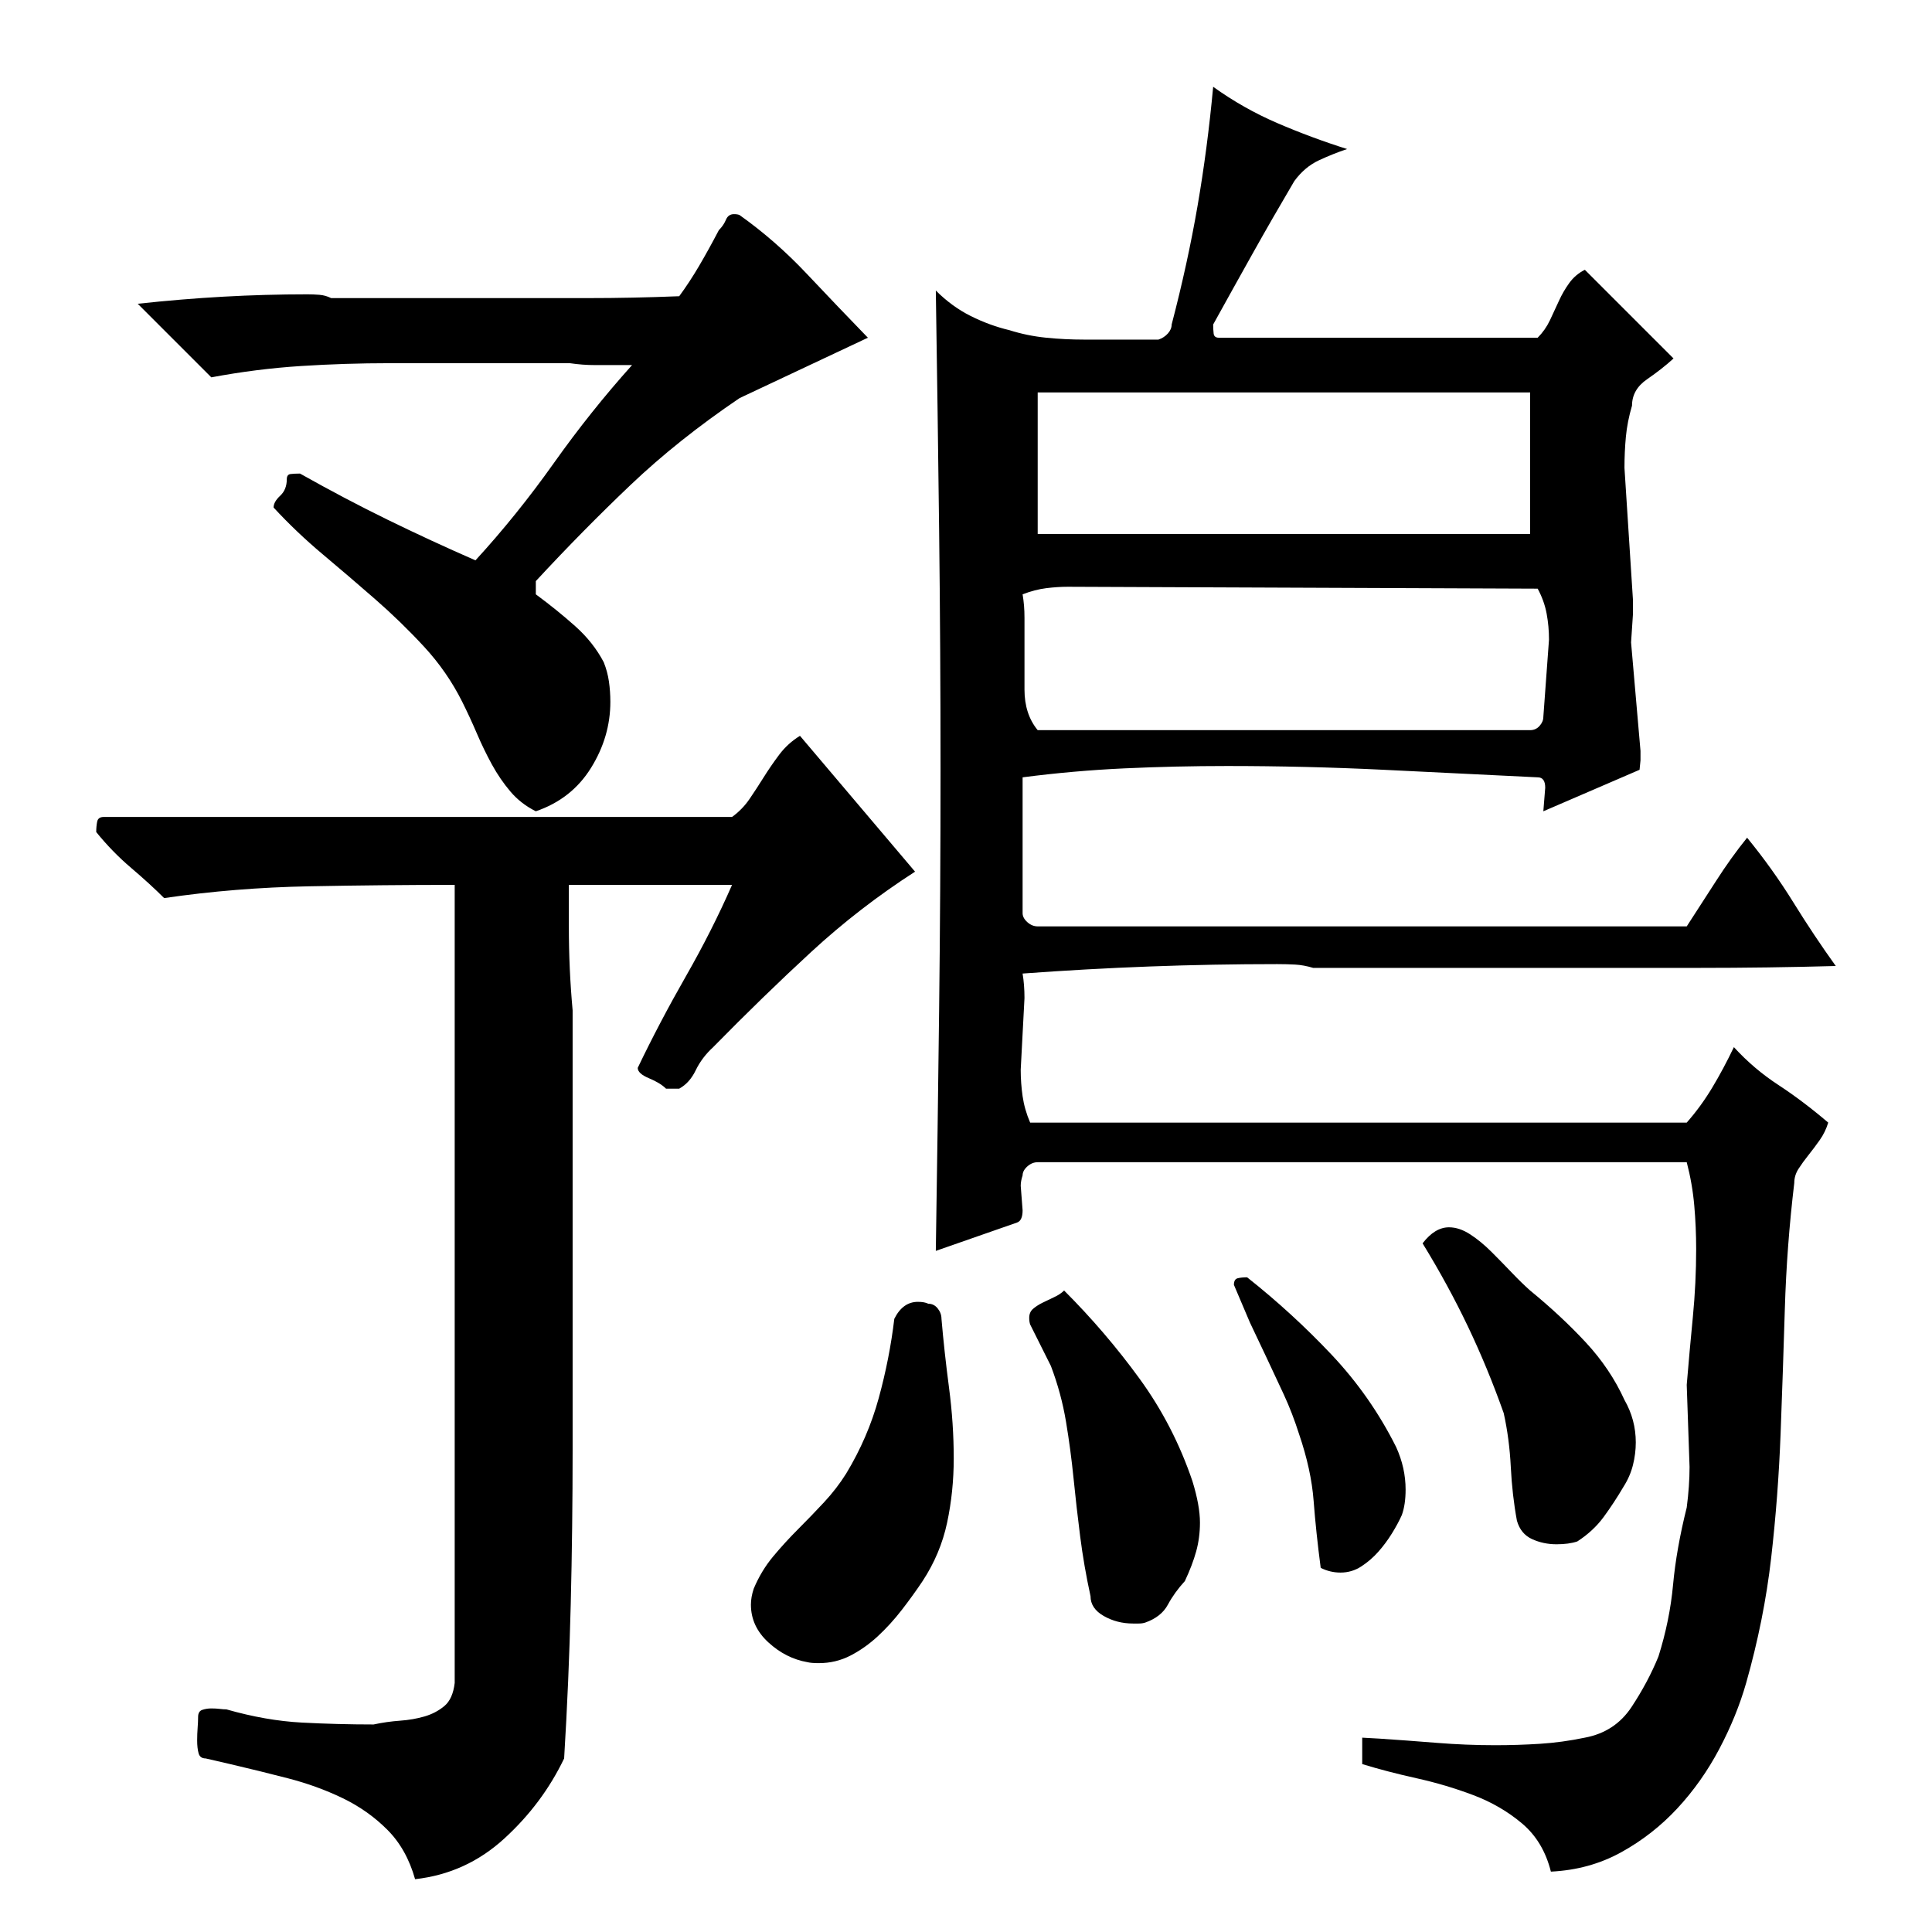 <?xml version="1.0" standalone="no"?>
<!DOCTYPE svg PUBLIC "-//W3C//DTD SVG 1.1//EN" "http://www.w3.org/Graphics/SVG/1.1/DTD/svg11.dtd" >
<svg xmlns="http://www.w3.org/2000/svg" xmlns:xlink="http://www.w3.org/1999/xlink" version="1.1" viewBox="0 -410 2048 2048">
  <g transform="matrix(1 0 0 -1 0 1638)">
   <path fill="currentColor"
d="M1622 1482v150h-522v-150h522zM1132 1426q-11 0 -23 -1.5t-25 -6.5q1 -6 1.5 -12t0.5 -13v-76q0 -26 14 -43h522q6 0 10 4.5t4 9.5l6 82q0 14 -2.5 27.5t-9.5 26.5zM1729 1367l10 -115v-10t-1 -10l-102 -44l2 25q0 11 -8 11q-81 4 -163.5 8t-165.5 4q-55 0 -109 -2.5
t-108 -9.5v-144q0 -5 5 -9.5t11 -4.5h688q15 23 31 48t33 46q27 -33 49 -68.5t45 -67.5q-36 -1 -72.5 -1.5t-72.5 -0.5h-409q-10 3 -19 3.5t-19 0.5q-68 0 -135 -2.5t-135 -7.5q1 -6 1.5 -12.5t0.5 -13.5l-4 -76q0 -14 2 -28t8 -28h696q15 17 27 37t23 43q21 -23 47 -40
t53 -40q-3 -10 -9 -18.5t-12 -16t-10.5 -14.5t-4.5 -15q-8 -67 -10 -133.5t-4.5 -132.5t-10 -131.5t-26.5 -132.5q-10 -35 -28.5 -70t-44.5 -63t-59.5 -46.5t-74.5 -20.5q-8 32 -30.5 51t-51.5 30t-60.5 18t-57.5 15v28l18 -1q30 -2 61 -4.5t62 -2.5q24 0 47.5 1.5t47.5 6.5
q32 6 49.5 32.5t28.5 53.5q12 38 15.5 76t14.5 82q3 23 3 43l-3 87q3 36 6.5 72t3.5 72q0 23 -2 46t-8 46h-688q-6 0 -11 -4.5t-5 -9.5q-2 -6 -2 -11l2 -26q0 -11 -6 -13l-86 -30q2 128 3.5 255t1.5 255t-1.5 254.5t-3.5 253.5q17 -17 37 -27t41 -15q19 -6 39 -8t40 -2h79
q6 2 10 6.5t4 9.5q17 65 27.5 126t16.5 126q32 -23 68 -38.5t74 -27.5q-15 -5 -30 -12t-26 -22q-23 -39 -44 -76.5t-42 -75.5q0 -5 0.5 -9.5t5.5 -4.5h338q8 8 13 18.5t9.5 20.5t11 19t16.5 14l94 -94q-12 -11 -28 -22t-16 -28q-5 -17 -6.5 -33t-1.5 -33l9 -140v-15t-1 -15z
M1622 680q-9 8 -19.5 19t-21.5 22t-22.5 18.5t-22.5 7.5q-15 0 -28 -17q27 -44 48 -88t38 -92q6 -27 7.5 -57t6.5 -57q4 -14 16 -19.5t26 -5.5q13 0 22 3q17 11 28 26t21 32q7 11 10 23t3 24q0 24 -12 45q-15 33 -41 61t-59 55zM1480 514q10 -22 10 -45q0 -16 -4 -27
q-4 -9 -10.5 -19.5t-14.5 -19.5t-18 -15.5t-22 -6.5q-11 0 -21 5q-5 38 -7.5 71t-15.5 71q-7 22 -16 41.5t-18 38.5l-18 38t-17 40q0 6 4 7t10 1q48 -38 89.5 -82t68.5 -98zM1264 478q-20 59 -56 108.5t-80 93.5q-4 -4 -10.5 -7t-12.5 -6t-10 -6.5t-4 -9.5q0 -4 1 -7l22 -44
q11 -29 16 -59t8 -60t7 -61.5t11 -63.5q0 -13 14 -21t31 -8h6q4 0 7 1q17 6 24 19t18 25q8 17 12 31.5t4 30.5q0 18 -8 44zM978 372q19 29 26 62t7 68q0 37 -5 75t-8 73q0 6 -4 11t-10 5q-4 2 -11 2q-16 0 -25 -18q-5 -42 -16.5 -84t-34.5 -80q-10 -16 -23.5 -30.5
t-27.5 -28.5t-26.5 -29t-20.5 -34q-3 -9 -3 -17q0 -23 18.5 -40t41.5 -21q4 -1 12 -1q18 0 33.5 8t29 20.5t25.5 28t22 30.5zM756 938q53 54 104 101t110 85l-122 144q-13 -8 -22 -20t-16.5 -24t-15 -23t-18.5 -19h-666q-6 0 -7 -5t-1 -11q17 -21 37 -38t35 -32
q75 11 154 12.5t154 1.5v-846q-2 -17 -11 -24.5t-21 -11t-26 -4.5t-28 -4q-38 0 -76 2t-80 14q-3 0 -7 0.5t-9 0.5t-9.5 -1.5t-4.5 -7.5q0 -5 -0.5 -11.5t-0.5 -13.5q0 -8 1.5 -13.5t7.5 -5.5l26 -6q30 -7 61 -15t58 -21t47.5 -33.5t29.5 -52.5q54 6 94.5 43t63.5 85
q5 82 7 163.5t2 163.5v466q-2 22 -3 44t-1 45v44h173q-21 -48 -49 -97t-51 -97q0 -6 12 -11t18 -11h14q11 6 17.5 19.5t18.5 24.5zM490 1304q8 -16 15.5 -33.5t16 -33t19.5 -28.5t27 -21q38 13 58.5 46t20.5 70q0 11 -1.5 21.5t-5.5 20.5q-11 21 -30 38t-42 34v14
q50 54 100.5 102t115.5 92l136 64q-32 33 -65 68t-71 62q-2 1 -6 1q-6 0 -8.5 -6t-7.5 -11q-11 -21 -21 -38t-21 -32q-25 -1 -49 -1.5t-48 -0.5h-272q-6 3 -12.5 3.5t-12.5 0.5q-45 0 -89.5 -2.5t-90.5 -7.5l78 -78q48 9 95 12t94 3h191q7 -1 13.5 -1.5t13.5 -0.5h39
q-44 -49 -83 -104t-83 -103q-48 21 -93 43t-93 49q-6 0 -10 -0.5t-4 -5.5q0 -11 -7 -17.5t-7 -12.5q24 -26 52 -49.5t55.5 -47.5t52 -50.5t40.5 -58.5z" />
  </g>

</svg>
